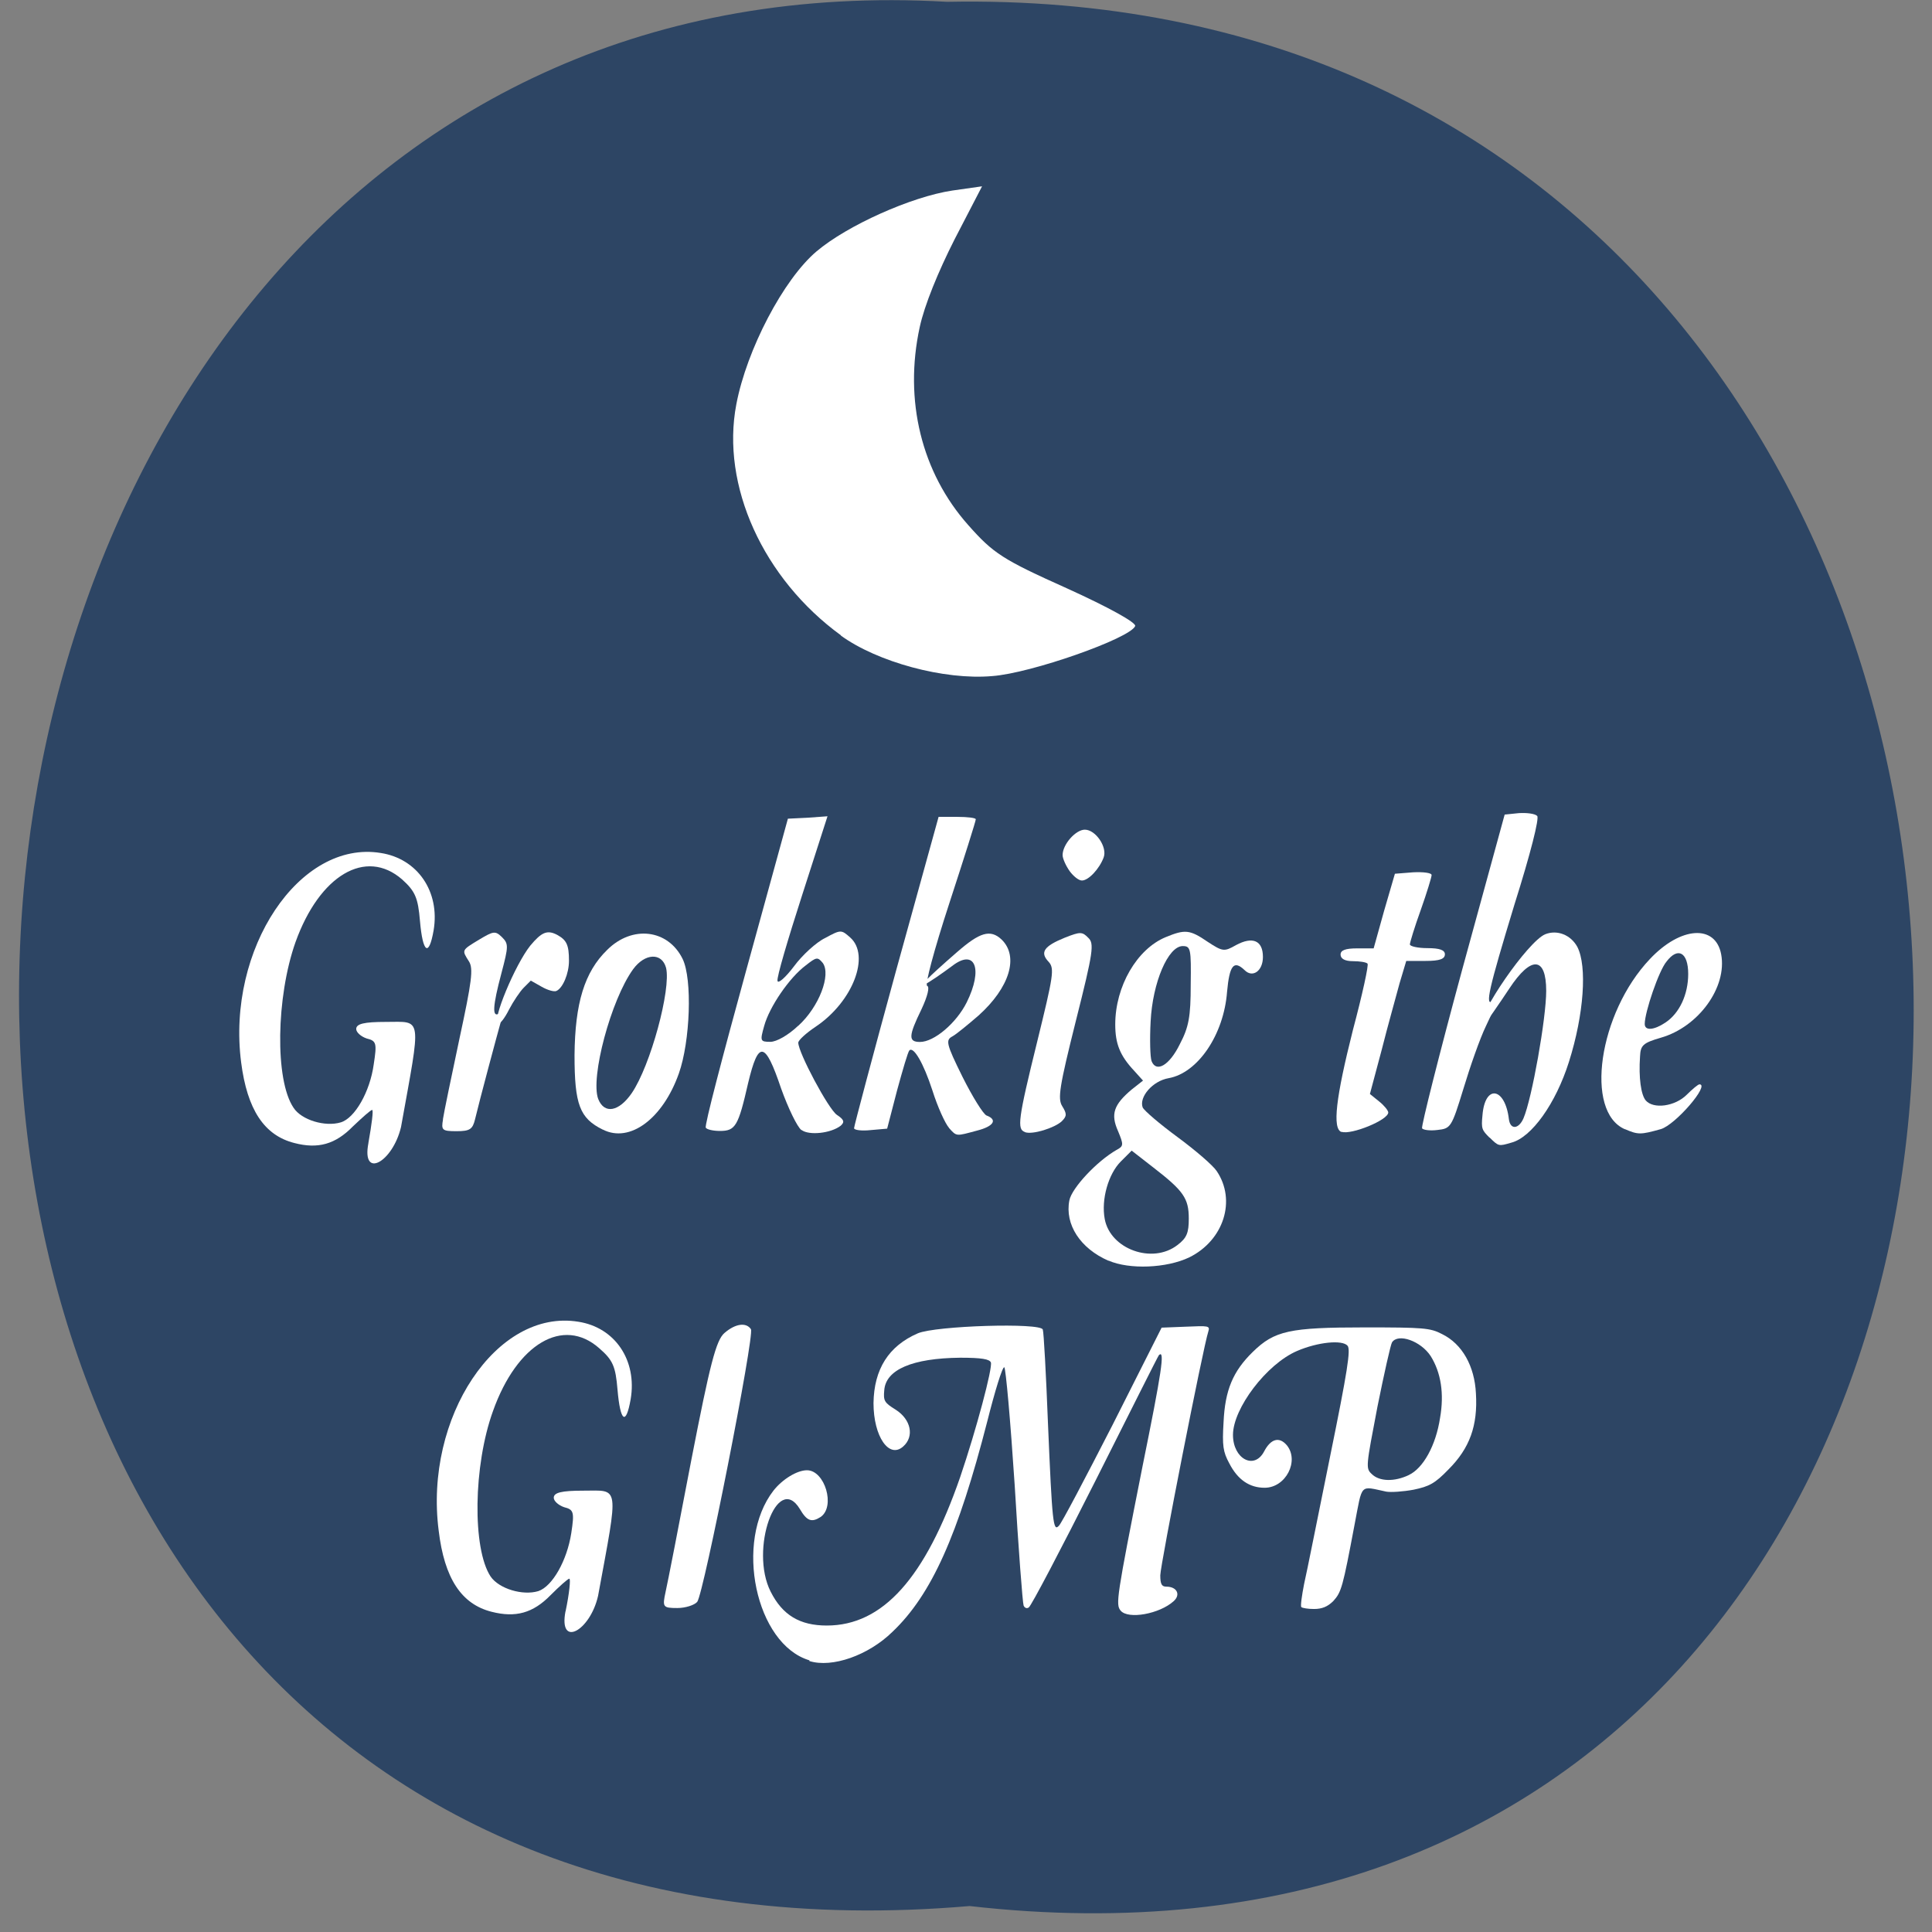 <svg xmlns="http://www.w3.org/2000/svg" viewBox="0 0 16 16"><rect x="0" y="0" width="16" height="16" fill="#808080" stroke="none"/><path d="m 8.03 15.785 c 10.527 1.199 10.383 -15.977 -0.187 -15.77 c -9.832 -0.566 -10.719 16.707 0.187 15.77" fill="#2d4564"/><g fill="#fff"><path d="m 6.965 5.262 c -0.645 -0.469 -0.996 -1.242 -0.867 -1.914 c 0.086 -0.453 0.391 -1.035 0.664 -1.266 c 0.254 -0.215 0.785 -0.453 1.125 -0.504 l 0.246 -0.035 l -0.227 0.438 c -0.137 0.27 -0.25 0.547 -0.289 0.727 c -0.133 0.609 0.016 1.207 0.402 1.641 c 0.207 0.234 0.285 0.285 0.816 0.523 c 0.344 0.156 0.578 0.285 0.566 0.313 c -0.043 0.102 -0.863 0.391 -1.184 0.414 c -0.398 0.035 -0.953 -0.117 -1.254 -0.336"/><path d="m 13.457 9.352 c -0.336 -0.145 -0.219 -0.961 0.207 -1.41 c 0.254 -0.27 0.543 -0.289 0.59 -0.039 c 0.051 0.273 -0.188 0.602 -0.5 0.691 c -0.148 0.043 -0.168 0.063 -0.172 0.156 c -0.012 0.176 0.008 0.316 0.047 0.363 c 0.063 0.074 0.242 0.051 0.34 -0.047 c 0.047 -0.047 0.094 -0.086 0.105 -0.086 c 0.09 0 -0.199 0.336 -0.32 0.371 c -0.168 0.047 -0.188 0.047 -0.297 0 m 0.336 -0.883 c 0.117 -0.078 0.188 -0.234 0.188 -0.402 c 0 -0.18 -0.086 -0.227 -0.18 -0.102 c -0.063 0.074 -0.18 0.418 -0.18 0.516 c 0 0.059 0.078 0.051 0.172 -0.012"/><path d="m 3.668 9.27 c 0.008 -0.055 0.07 -0.352 0.137 -0.668 c 0.102 -0.473 0.117 -0.582 0.078 -0.641 c -0.059 -0.094 -0.063 -0.09 0.086 -0.18 c 0.117 -0.07 0.133 -0.074 0.188 -0.02 c 0.055 0.055 0.055 0.074 -0.004 0.297 c -0.074 0.277 -0.078 0.371 -0.02 0.336 c 0.027 -0.016 0.035 0 0.016 0.063 c -0.027 0.094 -0.18 0.664 -0.215 0.813 c -0.02 0.082 -0.043 0.098 -0.152 0.098 c -0.121 0 -0.129 -0.008 -0.113 -0.098"/><path d="m 4.992 9.355 c -0.191 -0.094 -0.234 -0.207 -0.234 -0.617 c 0.004 -0.43 0.082 -0.688 0.27 -0.871 c 0.207 -0.207 0.504 -0.172 0.625 0.074 c 0.082 0.168 0.063 0.684 -0.031 0.949 c -0.133 0.375 -0.406 0.578 -0.629 0.465 m 0.238 -0.301 c 0.156 -0.227 0.328 -0.863 0.285 -1.039 c -0.035 -0.129 -0.176 -0.121 -0.273 0.012 c -0.184 0.254 -0.355 0.898 -0.289 1.074 c 0.051 0.129 0.172 0.105 0.277 -0.047"/><path d="m 6.637 9.359 c -0.035 -0.027 -0.109 -0.18 -0.168 -0.344 c -0.133 -0.395 -0.188 -0.402 -0.273 -0.047 c -0.082 0.359 -0.105 0.398 -0.234 0.398 c -0.055 0 -0.109 -0.012 -0.117 -0.027 c -0.012 -0.016 0.141 -0.598 0.332 -1.293 l 0.348 -1.266 l 0.164 -0.008 l 0.164 -0.012 l -0.211 0.656 c -0.117 0.363 -0.211 0.68 -0.203 0.707 c 0.004 0.027 0.066 -0.027 0.137 -0.121 c 0.066 -0.09 0.184 -0.199 0.258 -0.234 c 0.129 -0.07 0.133 -0.07 0.207 -0.004 c 0.168 0.148 0.023 0.531 -0.285 0.738 c -0.082 0.055 -0.145 0.113 -0.145 0.133 c 0 0.082 0.25 0.551 0.32 0.598 c 0.059 0.039 0.066 0.059 0.031 0.09 c -0.082 0.063 -0.262 0.082 -0.324 0.035 m -0.027 -0.863 c 0.172 -0.156 0.273 -0.422 0.203 -0.52 c -0.043 -0.051 -0.051 -0.051 -0.141 0.02 c -0.137 0.102 -0.301 0.344 -0.344 0.5 c -0.035 0.125 -0.035 0.133 0.051 0.133 c 0.051 0 0.148 -0.055 0.23 -0.133"/><path d="m 7.859 9.34 c -0.031 -0.035 -0.094 -0.172 -0.137 -0.309 c -0.074 -0.227 -0.156 -0.367 -0.191 -0.332 c -0.012 0.012 -0.055 0.16 -0.102 0.332 l -0.082 0.316 l -0.137 0.012 c -0.074 0.008 -0.137 0 -0.137 -0.016 c 0 -0.016 0.156 -0.605 0.348 -1.305 l 0.352 -1.273 h 0.156 c 0.082 0 0.152 0.008 0.152 0.02 c 0 0.016 -0.098 0.324 -0.219 0.695 c -0.129 0.395 -0.203 0.676 -0.184 0.684 c 0.023 0.008 0.004 0.086 -0.047 0.195 c -0.109 0.223 -0.109 0.27 -0.012 0.27 c 0.117 0 0.301 -0.156 0.387 -0.328 c 0.137 -0.277 0.07 -0.449 -0.121 -0.301 c -0.141 0.105 -0.492 0.348 0.043 -0.117 c 0.184 -0.16 0.273 -0.191 0.367 -0.102 c 0.145 0.141 0.066 0.398 -0.191 0.629 c -0.086 0.074 -0.18 0.152 -0.215 0.172 c -0.059 0.031 -0.055 0.059 0.082 0.336 c 0.082 0.164 0.172 0.309 0.199 0.32 c 0.094 0.035 0.059 0.09 -0.078 0.125 c -0.176 0.047 -0.168 0.051 -0.234 -0.023"/><path d="m 8.488 9.375 c -0.066 -0.023 -0.059 -0.098 0.102 -0.75 c 0.133 -0.543 0.145 -0.605 0.094 -0.66 c -0.074 -0.078 -0.039 -0.129 0.133 -0.199 c 0.129 -0.051 0.145 -0.051 0.195 0 c 0.051 0.047 0.043 0.113 -0.102 0.688 c -0.137 0.547 -0.152 0.645 -0.113 0.707 c 0.039 0.063 0.039 0.082 -0.004 0.125 c -0.059 0.055 -0.242 0.113 -0.305 0.09"/><path d="m 8.859 7.215 c -0.031 -0.043 -0.059 -0.105 -0.059 -0.133 c 0 -0.09 0.109 -0.211 0.184 -0.211 c 0.09 0 0.188 0.145 0.156 0.23 c -0.035 0.094 -0.125 0.191 -0.18 0.191 c -0.027 0 -0.07 -0.035 -0.102 -0.078"/><path d="m 9.18 10.441 c -0.234 -0.102 -0.363 -0.301 -0.324 -0.5 c 0.02 -0.102 0.227 -0.324 0.391 -0.418 c 0.059 -0.031 0.059 -0.043 0.012 -0.156 c -0.063 -0.141 -0.035 -0.219 0.113 -0.344 l 0.094 -0.074 l -0.074 -0.082 c -0.117 -0.125 -0.156 -0.223 -0.156 -0.383 c 0 -0.316 0.18 -0.625 0.418 -0.723 c 0.16 -0.066 0.199 -0.063 0.348 0.039 c 0.125 0.082 0.137 0.082 0.234 0.027 c 0.137 -0.074 0.223 -0.039 0.223 0.098 c 0 0.117 -0.086 0.176 -0.152 0.109 c -0.09 -0.086 -0.125 -0.039 -0.145 0.18 c -0.027 0.355 -0.242 0.672 -0.484 0.715 c -0.133 0.023 -0.246 0.156 -0.215 0.242 c 0.012 0.027 0.141 0.137 0.289 0.246 c 0.148 0.109 0.293 0.234 0.324 0.281 c 0.164 0.242 0.059 0.574 -0.227 0.715 c -0.188 0.09 -0.496 0.102 -0.668 0.027 m 0.57 -0.129 c 0.078 -0.059 0.094 -0.102 0.094 -0.219 c 0 -0.168 -0.043 -0.23 -0.297 -0.426 l -0.176 -0.137 l -0.09 0.09 c -0.102 0.102 -0.164 0.313 -0.133 0.477 c 0.047 0.25 0.395 0.375 0.602 0.215 m 0.02 -1.664 c 0.074 -0.141 0.09 -0.227 0.09 -0.492 c 0.004 -0.297 0 -0.32 -0.066 -0.32 c -0.121 0 -0.25 0.301 -0.266 0.625 c -0.008 0.148 -0.004 0.297 0.008 0.328 c 0.039 0.098 0.148 0.035 0.234 -0.141"/><path d="m 11.11 9.375 c -0.078 -0.027 -0.047 -0.285 0.094 -0.844 c 0.078 -0.293 0.133 -0.543 0.121 -0.551 c -0.012 -0.012 -0.066 -0.02 -0.121 -0.02 c -0.066 0 -0.102 -0.02 -0.102 -0.055 c 0 -0.035 0.039 -0.051 0.137 -0.051 h 0.137 l 0.086 -0.309 l 0.09 -0.309 l 0.152 -0.012 c 0.082 -0.004 0.152 0.004 0.152 0.023 c 0 0.016 -0.039 0.145 -0.09 0.289 c -0.051 0.141 -0.09 0.27 -0.09 0.285 c 0 0.016 0.066 0.031 0.145 0.031 c 0.102 0 0.145 0.016 0.145 0.051 c 0 0.039 -0.043 0.055 -0.16 0.055 h -0.16 l -0.055 0.184 c -0.027 0.102 -0.098 0.352 -0.148 0.551 l -0.098 0.367 l 0.078 0.063 c 0.039 0.031 0.074 0.074 0.074 0.09 c 0 0.063 -0.309 0.188 -0.387 0.16"/><path d="m 11.777 9.344 c -0.008 -0.016 0.141 -0.609 0.332 -1.313 l 0.352 -1.285 l 0.117 -0.012 c 0.066 -0.004 0.133 0.004 0.152 0.023 c 0.02 0.016 -0.055 0.313 -0.188 0.734 c -0.215 0.707 -0.246 0.844 -0.18 0.801 c 0.051 -0.031 0.047 -0.012 -0.055 0.203 c -0.051 0.105 -0.133 0.34 -0.188 0.523 c -0.098 0.32 -0.105 0.328 -0.215 0.34 c -0.063 0.008 -0.121 0 -0.129 -0.016"/><path d="m 4.125 8.477 c -0.055 -0.02 0.141 -0.488 0.266 -0.645 c 0.094 -0.113 0.141 -0.133 0.223 -0.09 c 0.078 0.043 0.098 0.082 0.098 0.215 c 0 0.105 -0.051 0.227 -0.105 0.25 c -0.02 0.008 -0.074 -0.008 -0.121 -0.035 l -0.09 -0.051 l -0.059 0.059 c -0.031 0.031 -0.086 0.113 -0.121 0.18 c -0.035 0.07 -0.074 0.121 -0.09 0.117"/><path d="m 12.336 9.422 c -0.063 -0.063 -0.07 -0.074 -0.059 -0.184 c 0.02 -0.262 0.188 -0.234 0.219 0.031 c 0.012 0.09 0.082 0.082 0.121 -0.008 c 0.07 -0.164 0.188 -0.828 0.188 -1.055 c 0 -0.285 -0.125 -0.293 -0.305 -0.02 c -0.066 0.098 -0.219 0.332 -0.23 0.309 c -0.035 -0.09 0.383 -0.699 0.527 -0.758 c 0.098 -0.039 0.211 0.004 0.266 0.105 c 0.082 0.16 0.055 0.559 -0.07 0.953 c -0.109 0.344 -0.309 0.625 -0.477 0.668 c -0.105 0.031 -0.105 0.031 -0.18 -0.043"/><path d="m 10.777 13.309 c -0.008 -0.008 0.004 -0.094 0.023 -0.191 c 0.023 -0.098 0.117 -0.574 0.215 -1.055 c 0.145 -0.711 0.172 -0.887 0.145 -0.918 c -0.043 -0.051 -0.246 -0.031 -0.418 0.043 c -0.254 0.109 -0.531 0.477 -0.531 0.695 c 0 0.199 0.176 0.293 0.258 0.137 c 0.055 -0.105 0.125 -0.125 0.188 -0.051 c 0.105 0.129 -0.008 0.352 -0.184 0.352 c -0.125 0 -0.223 -0.066 -0.293 -0.203 c -0.051 -0.094 -0.059 -0.145 -0.047 -0.34 c 0.012 -0.266 0.078 -0.422 0.242 -0.582 c 0.18 -0.176 0.305 -0.203 0.926 -0.203 c 0.488 0 0.543 0.004 0.641 0.055 c 0.168 0.082 0.27 0.266 0.281 0.492 c 0.016 0.266 -0.051 0.453 -0.227 0.629 c -0.113 0.117 -0.16 0.141 -0.289 0.168 c -0.086 0.016 -0.188 0.023 -0.227 0.016 c -0.223 -0.047 -0.195 -0.074 -0.262 0.273 c -0.098 0.52 -0.109 0.559 -0.176 0.633 c -0.047 0.047 -0.094 0.066 -0.16 0.066 c -0.051 0 -0.098 -0.008 -0.105 -0.016 m 0.891 -1.094 c 0.117 -0.055 0.223 -0.242 0.258 -0.473 c 0.035 -0.199 0.008 -0.375 -0.078 -0.512 c -0.082 -0.125 -0.27 -0.191 -0.32 -0.113 c -0.012 0.02 -0.066 0.262 -0.121 0.535 c -0.094 0.492 -0.098 0.508 -0.047 0.555 c 0.063 0.063 0.188 0.066 0.309 0.008"/><path d="m 4.684 13.344 c 0.031 -0.148 0.043 -0.27 0.031 -0.27 c -0.012 0 -0.082 0.063 -0.156 0.137 c -0.145 0.148 -0.289 0.188 -0.488 0.137 c -0.25 -0.063 -0.391 -0.277 -0.438 -0.672 c -0.121 -0.938 0.48 -1.84 1.156 -1.73 c 0.305 0.047 0.488 0.32 0.434 0.641 c -0.039 0.223 -0.086 0.188 -0.109 -0.078 c -0.016 -0.195 -0.039 -0.246 -0.152 -0.344 c -0.297 -0.262 -0.68 -0.039 -0.879 0.52 c -0.164 0.453 -0.172 1.141 -0.02 1.371 c 0.07 0.102 0.266 0.16 0.395 0.121 c 0.117 -0.039 0.238 -0.254 0.273 -0.48 c 0.027 -0.176 0.02 -0.195 -0.059 -0.215 c -0.047 -0.016 -0.086 -0.051 -0.086 -0.078 c 0 -0.043 0.063 -0.059 0.246 -0.059 c 0.301 0 0.293 -0.063 0.121 0.871 c -0.066 0.293 -0.328 0.434 -0.27 0.129"/><path d="m 5.512 13.184 c 0.016 -0.07 0.113 -0.566 0.215 -1.102 c 0.152 -0.781 0.203 -0.984 0.273 -1.043 c 0.09 -0.078 0.18 -0.09 0.219 -0.031 c 0.031 0.051 -0.391 2.191 -0.445 2.258 c -0.023 0.027 -0.098 0.051 -0.164 0.051 c -0.121 0 -0.125 -0.008 -0.098 -0.133"/><path d="m 6.703 13.75 c -0.445 -0.133 -0.625 -0.984 -0.297 -1.406 c 0.074 -0.094 0.195 -0.168 0.277 -0.168 c 0.148 0 0.238 0.301 0.113 0.387 c -0.074 0.047 -0.113 0.035 -0.172 -0.066 c -0.188 -0.309 -0.418 0.336 -0.242 0.684 c 0.098 0.195 0.242 0.281 0.465 0.281 c 0.465 0 0.816 -0.395 1.105 -1.23 c 0.133 -0.391 0.27 -0.906 0.254 -0.949 c -0.012 -0.027 -0.074 -0.039 -0.254 -0.039 c -0.395 0.004 -0.617 0.098 -0.629 0.27 c -0.008 0.086 0 0.102 0.094 0.16 c 0.129 0.082 0.156 0.223 0.063 0.305 c -0.117 0.105 -0.246 -0.082 -0.246 -0.359 c 0.004 -0.281 0.125 -0.473 0.367 -0.578 c 0.148 -0.063 1.02 -0.09 1.035 -0.031 c 0.008 0.02 0.027 0.371 0.043 0.781 c 0.035 0.824 0.043 0.895 0.09 0.844 c 0.02 -0.016 0.219 -0.395 0.445 -0.836 l 0.406 -0.805 l 0.203 -0.008 c 0.184 -0.008 0.199 -0.008 0.184 0.039 c -0.043 0.129 -0.398 1.938 -0.398 2.02 c 0 0.074 0.012 0.094 0.051 0.094 c 0.086 0 0.121 0.066 0.059 0.121 c -0.117 0.105 -0.375 0.152 -0.438 0.078 c -0.043 -0.051 -0.035 -0.105 0.18 -1.191 c 0.16 -0.789 0.188 -0.973 0.137 -0.926 c -0.008 0.008 -0.242 0.477 -0.527 1.043 c -0.285 0.566 -0.531 1.035 -0.551 1.047 c -0.016 0.012 -0.035 0.004 -0.043 -0.016 c -0.008 -0.02 -0.043 -0.473 -0.074 -1 c -0.035 -0.531 -0.074 -0.969 -0.086 -0.973 c -0.016 -0.004 -0.078 0.199 -0.141 0.449 c -0.242 0.941 -0.461 1.434 -0.785 1.742 c -0.199 0.195 -0.5 0.301 -0.688 0.242"/><path d="m 3.051 9.465 c 0.027 -0.152 0.043 -0.273 0.031 -0.273 c -0.012 0 -0.082 0.063 -0.16 0.137 c -0.145 0.148 -0.289 0.188 -0.484 0.137 c -0.25 -0.063 -0.391 -0.277 -0.441 -0.668 c -0.121 -0.941 0.484 -1.844 1.156 -1.734 c 0.305 0.047 0.492 0.32 0.438 0.641 c -0.039 0.223 -0.09 0.188 -0.113 -0.078 c -0.016 -0.191 -0.039 -0.246 -0.148 -0.344 c -0.301 -0.262 -0.684 -0.035 -0.883 0.52 c -0.16 0.453 -0.172 1.141 -0.016 1.371 c 0.066 0.102 0.262 0.16 0.391 0.121 c 0.117 -0.035 0.242 -0.254 0.273 -0.48 c 0.027 -0.176 0.023 -0.195 -0.059 -0.215 c -0.047 -0.016 -0.086 -0.051 -0.086 -0.078 c 0 -0.043 0.063 -0.059 0.246 -0.059 c 0.305 0 0.293 -0.063 0.125 0.871 c -0.07 0.293 -0.328 0.434 -0.27 0.133"/></g></svg>